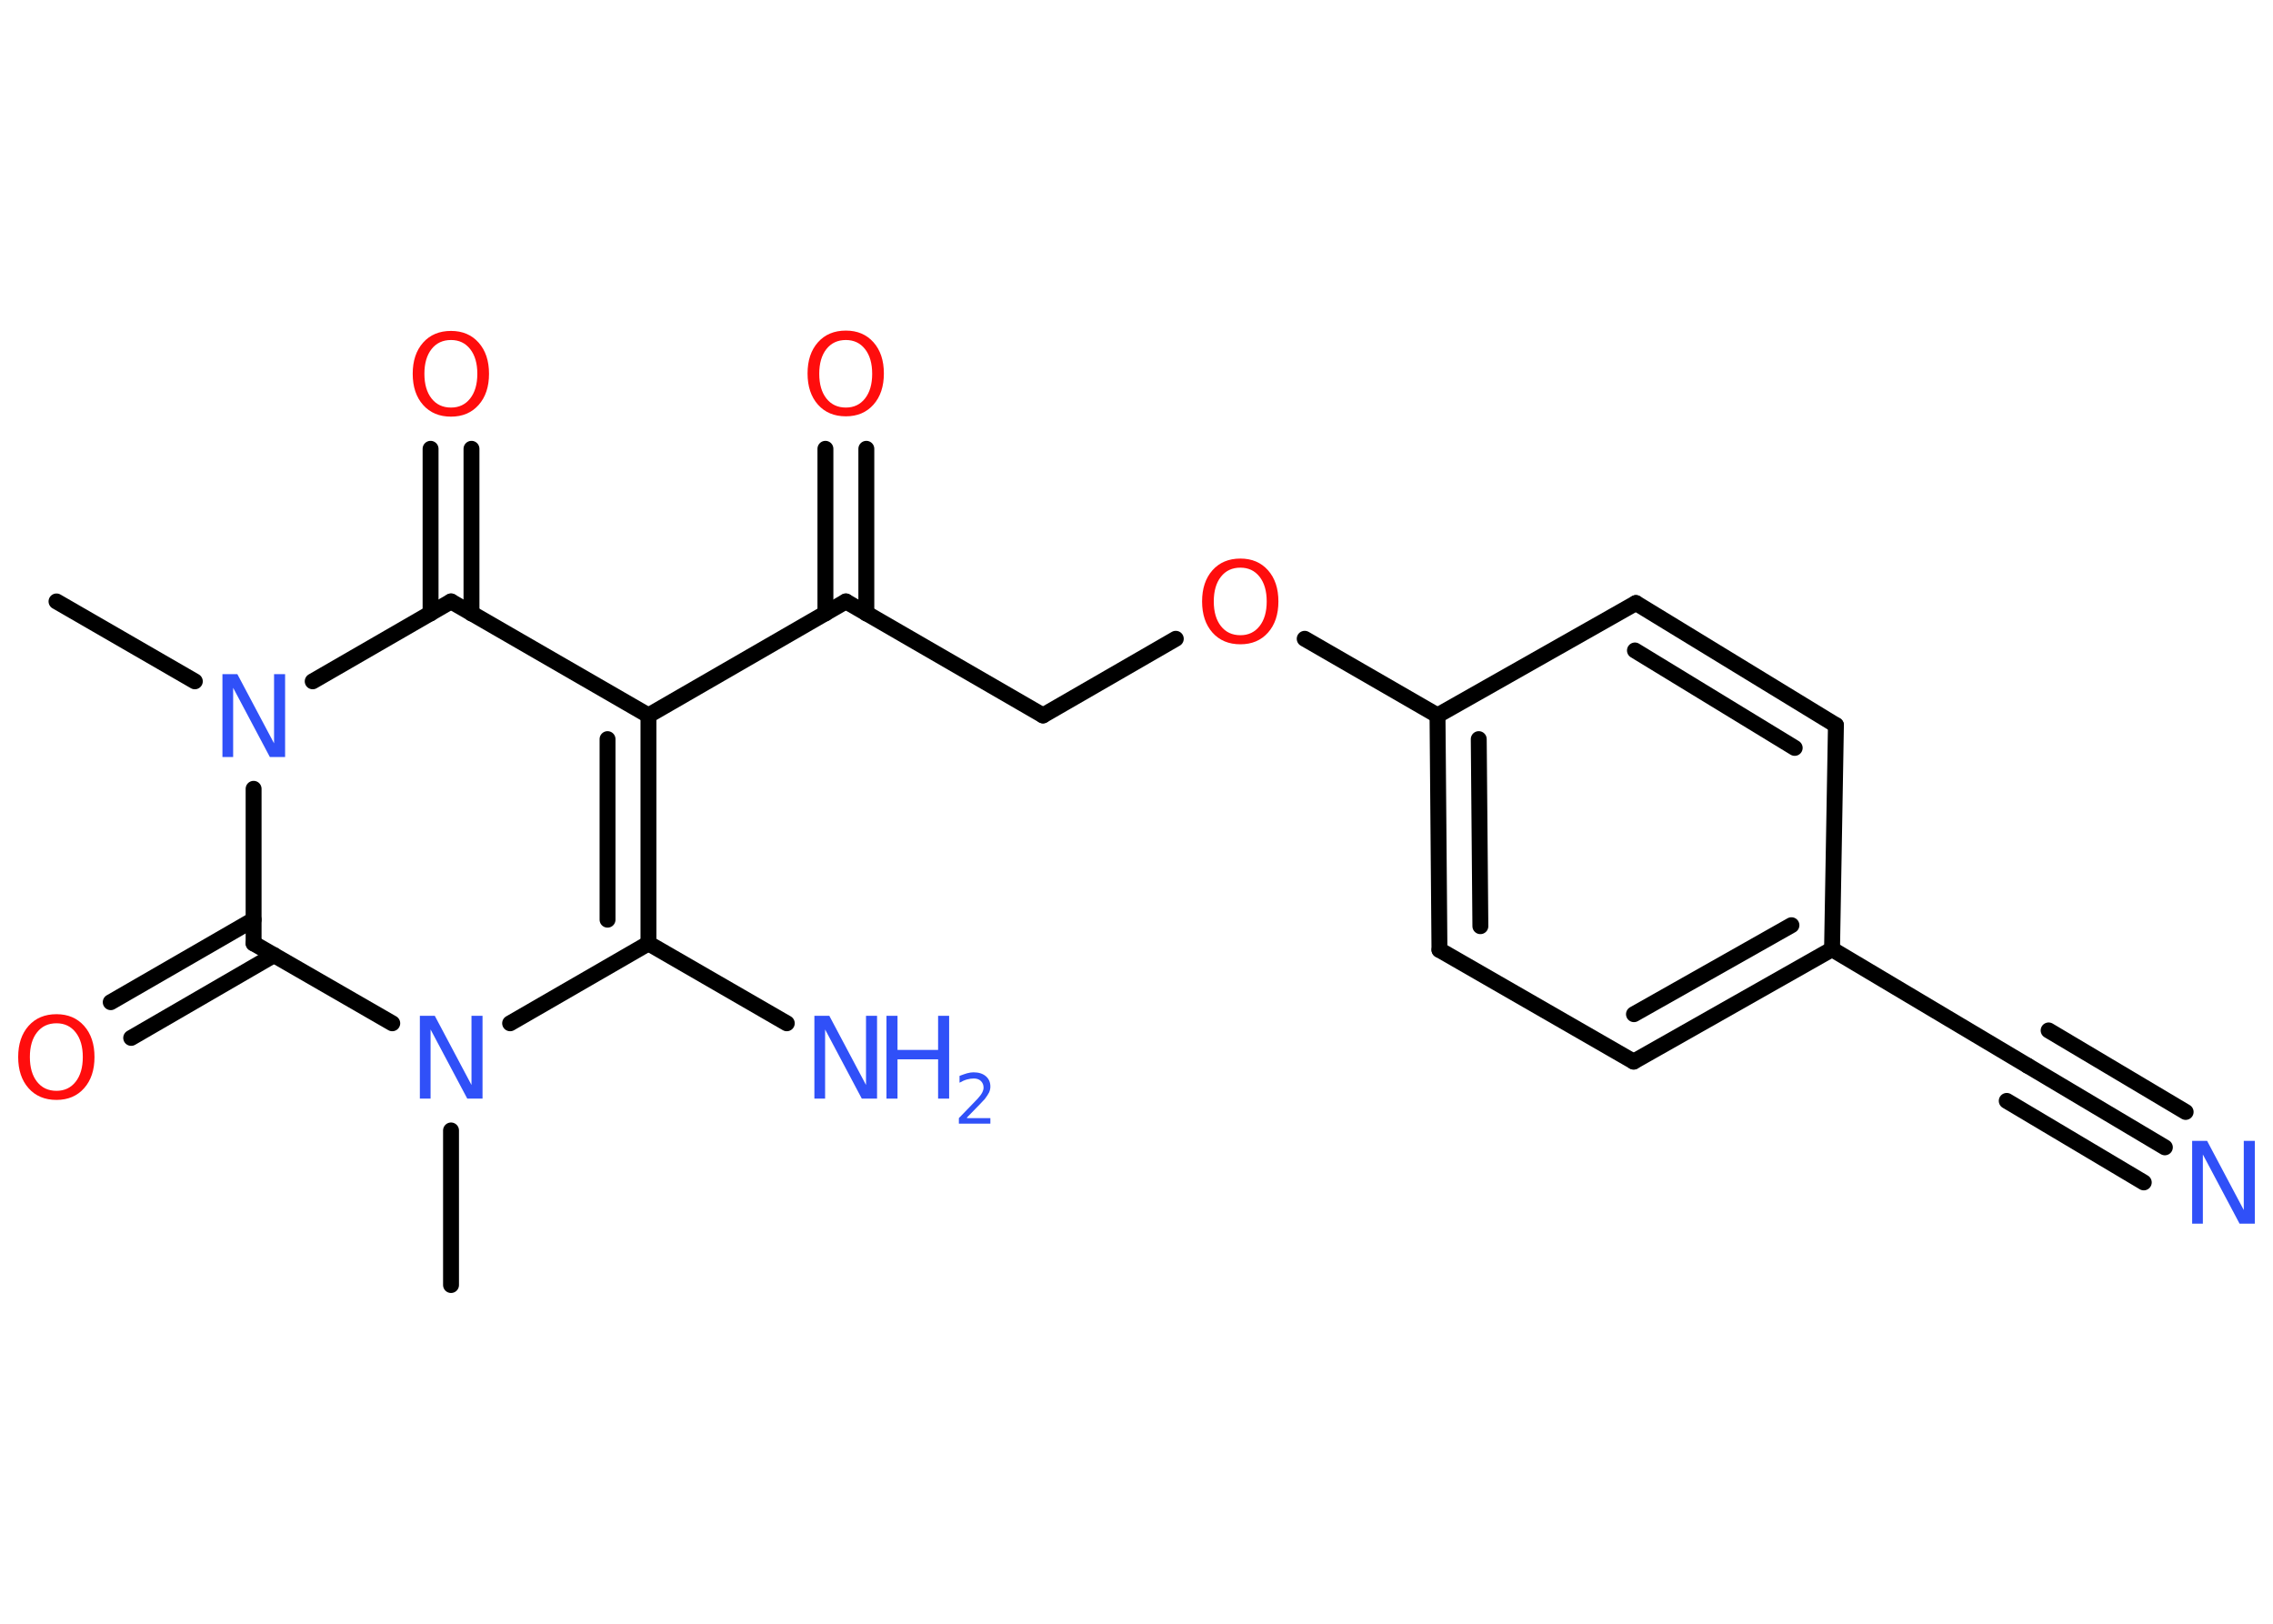 <?xml version='1.0' encoding='UTF-8'?>
<!DOCTYPE svg PUBLIC "-//W3C//DTD SVG 1.1//EN" "http://www.w3.org/Graphics/SVG/1.1/DTD/svg11.dtd">
<svg version='1.2' xmlns='http://www.w3.org/2000/svg' xmlns:xlink='http://www.w3.org/1999/xlink' width='70.0mm' height='50.0mm' viewBox='0 0 70.0 50.0'>
  <desc>Generated by the Chemistry Development Kit (http://github.com/cdk)</desc>
  <g stroke-linecap='round' stroke-linejoin='round' stroke='#000000' stroke-width='.49' fill='#3050F8'>
    <rect x='.0' y='.0' width='70.0' height='50.0' fill='#FFFFFF' stroke='none'/>
    <g id='mol1' class='mol'>
      <line id='mol1bnd1' class='bond' x1='13.89' y1='39.57' x2='13.89' y2='34.81'/>
      <line id='mol1bnd2' class='bond' x1='15.71' y1='31.51' x2='19.97' y2='29.05'/>
      <line id='mol1bnd3' class='bond' x1='19.97' y1='29.05' x2='24.23' y2='31.51'/>
      <g id='mol1bnd4' class='bond'>
        <line x1='19.97' y1='29.05' x2='19.97' y2='22.03'/>
        <line x1='18.71' y1='28.32' x2='18.71' y2='22.76'/>
      </g>
      <line id='mol1bnd5' class='bond' x1='19.97' y1='22.03' x2='26.05' y2='18.52'/>
      <g id='mol1bnd6' class='bond'>
        <line x1='25.42' y1='18.89' x2='25.42' y2='13.82'/>
        <line x1='26.68' y1='18.89' x2='26.68' y2='13.82'/>
      </g>
      <line id='mol1bnd7' class='bond' x1='26.05' y1='18.52' x2='32.12' y2='22.03'/>
      <line id='mol1bnd8' class='bond' x1='32.12' y1='22.03' x2='36.21' y2='19.67'/>
      <line id='mol1bnd9' class='bond' x1='40.18' y1='19.67' x2='44.27' y2='22.03'/>
      <g id='mol1bnd10' class='bond'>
        <line x1='44.27' y1='22.03' x2='44.33' y2='29.25'/>
        <line x1='45.54' y1='22.76' x2='45.59' y2='28.52'/>
      </g>
      <line id='mol1bnd11' class='bond' x1='44.33' y1='29.25' x2='50.31' y2='32.69'/>
      <g id='mol1bnd12' class='bond'>
        <line x1='50.31' y1='32.69' x2='56.42' y2='29.23'/>
        <line x1='50.32' y1='31.23' x2='55.17' y2='28.49'/>
      </g>
      <line id='mol1bnd13' class='bond' x1='56.42' y1='29.23' x2='62.45' y2='32.82'/>
      <g id='mol1bnd14' class='bond'>
        <line x1='62.45' y1='32.82' x2='66.67' y2='35.33'/>
        <line x1='63.09' y1='31.73' x2='67.31' y2='34.24'/>
        <line x1='61.8' y1='33.9' x2='66.02' y2='36.41'/>
      </g>
      <line id='mol1bnd15' class='bond' x1='56.42' y1='29.23' x2='56.54' y2='22.33'/>
      <g id='mol1bnd16' class='bond'>
        <line x1='56.54' y1='22.33' x2='50.38' y2='18.57'/>
        <line x1='55.27' y1='23.03' x2='50.35' y2='20.03'/>
      </g>
      <line id='mol1bnd17' class='bond' x1='44.27' y1='22.03' x2='50.38' y2='18.57'/>
      <line id='mol1bnd18' class='bond' x1='19.97' y1='22.03' x2='13.89' y2='18.52'/>
      <g id='mol1bnd19' class='bond'>
        <line x1='13.26' y1='18.89' x2='13.26' y2='13.82'/>
        <line x1='14.52' y1='18.89' x2='14.52' y2='13.82'/>
      </g>
      <line id='mol1bnd20' class='bond' x1='13.89' y1='18.52' x2='9.63' y2='20.98'/>
      <line id='mol1bnd21' class='bond' x1='6.0' y1='20.98' x2='1.74' y2='18.52'/>
      <line id='mol1bnd22' class='bond' x1='7.81' y1='24.29' x2='7.81' y2='29.05'/>
      <line id='mol1bnd23' class='bond' x1='12.08' y1='31.51' x2='7.81' y2='29.05'/>
      <g id='mol1bnd24' class='bond'>
        <line x1='8.44' y1='29.41' x2='4.04' y2='31.96'/>
        <line x1='7.81' y1='28.32' x2='3.41' y2='30.86'/>
      </g>
      <path id='mol1atm2' class='atom' d='M12.93 31.28h.46l1.13 2.13v-2.13h.34v2.55h-.47l-1.13 -2.13v2.13h-.33v-2.55z' stroke='none'/>
      <g id='mol1atm4' class='atom'>
        <path d='M25.08 31.28h.46l1.13 2.13v-2.13h.34v2.55h-.47l-1.13 -2.13v2.13h-.33v-2.55z' stroke='none'/>
        <path d='M27.3 31.28h.34v1.05h1.25v-1.05h.34v2.55h-.34v-1.21h-1.25v1.21h-.34v-2.55z' stroke='none'/>
        <path d='M29.78 34.43h.72v.17h-.97v-.17q.12 -.12 .32 -.33q.2 -.21 .26 -.27q.1 -.11 .14 -.19q.04 -.08 .04 -.15q.0 -.12 -.08 -.2q-.08 -.08 -.22 -.08q-.1 .0 -.21 .03q-.11 .03 -.23 .1v-.21q.13 -.05 .23 -.08q.11 -.03 .2 -.03q.24 .0 .38 .12q.14 .12 .14 .32q.0 .09 -.04 .18q-.04 .08 -.13 .2q-.03 .03 -.16 .17q-.14 .14 -.39 .4z' stroke='none'/>
      </g>
      <path id='mol1atm7' class='atom' d='M26.05 10.47q-.38 .0 -.6 .28q-.22 .28 -.22 .76q.0 .48 .22 .76q.22 .28 .6 .28q.37 .0 .59 -.28q.22 -.28 .22 -.76q.0 -.48 -.22 -.76q-.22 -.28 -.59 -.28zM26.05 10.18q.53 .0 .85 .36q.32 .36 .32 .96q.0 .6 -.32 .96q-.32 .36 -.85 .36q-.54 .0 -.86 -.36q-.32 -.36 -.32 -.96q.0 -.6 .32 -.96q.32 -.36 .86 -.36z' stroke='none' fill='#FF0D0D'/>
      <path id='mol1atm9' class='atom' d='M38.2 17.48q-.38 .0 -.6 .28q-.22 .28 -.22 .76q.0 .48 .22 .76q.22 .28 .6 .28q.37 .0 .59 -.28q.22 -.28 .22 -.76q.0 -.48 -.22 -.76q-.22 -.28 -.59 -.28zM38.2 17.2q.53 .0 .85 .36q.32 .36 .32 .96q.0 .6 -.32 .96q-.32 .36 -.85 .36q-.54 .0 -.86 -.36q-.32 -.36 -.32 -.96q.0 -.6 .32 -.96q.32 -.36 .86 -.36z' stroke='none' fill='#FF0D0D'/>
      <path id='mol1atm15' class='atom' d='M67.51 35.13h.46l1.13 2.13v-2.13h.34v2.55h-.47l-1.13 -2.13v2.13h-.33v-2.55z' stroke='none'/>
      <path id='mol1atm19' class='atom' d='M13.89 10.47q-.38 .0 -.6 .28q-.22 .28 -.22 .76q.0 .48 .22 .76q.22 .28 .6 .28q.37 .0 .59 -.28q.22 -.28 .22 -.76q.0 -.48 -.22 -.76q-.22 -.28 -.59 -.28zM13.89 10.19q.53 .0 .85 .36q.32 .36 .32 .96q.0 .6 -.32 .96q-.32 .36 -.85 .36q-.54 .0 -.86 -.36q-.32 -.36 -.32 -.96q.0 -.6 .32 -.96q.32 -.36 .86 -.36z' stroke='none' fill='#FF0D0D'/>
      <path id='mol1atm20' class='atom' d='M6.85 20.76h.46l1.13 2.13v-2.13h.34v2.55h-.47l-1.13 -2.13v2.13h-.33v-2.55z' stroke='none'/>
      <path id='mol1atm23' class='atom' d='M1.74 31.51q-.38 .0 -.6 .28q-.22 .28 -.22 .76q.0 .48 .22 .76q.22 .28 .6 .28q.37 .0 .59 -.28q.22 -.28 .22 -.76q.0 -.48 -.22 -.76q-.22 -.28 -.59 -.28zM1.74 31.23q.53 .0 .85 .36q.32 .36 .32 .96q.0 .6 -.32 .96q-.32 .36 -.85 .36q-.54 .0 -.86 -.36q-.32 -.36 -.32 -.96q.0 -.6 .32 -.96q.32 -.36 .86 -.36z' stroke='none' fill='#FF0D0D'/>
    </g>
  </g>
</svg>
